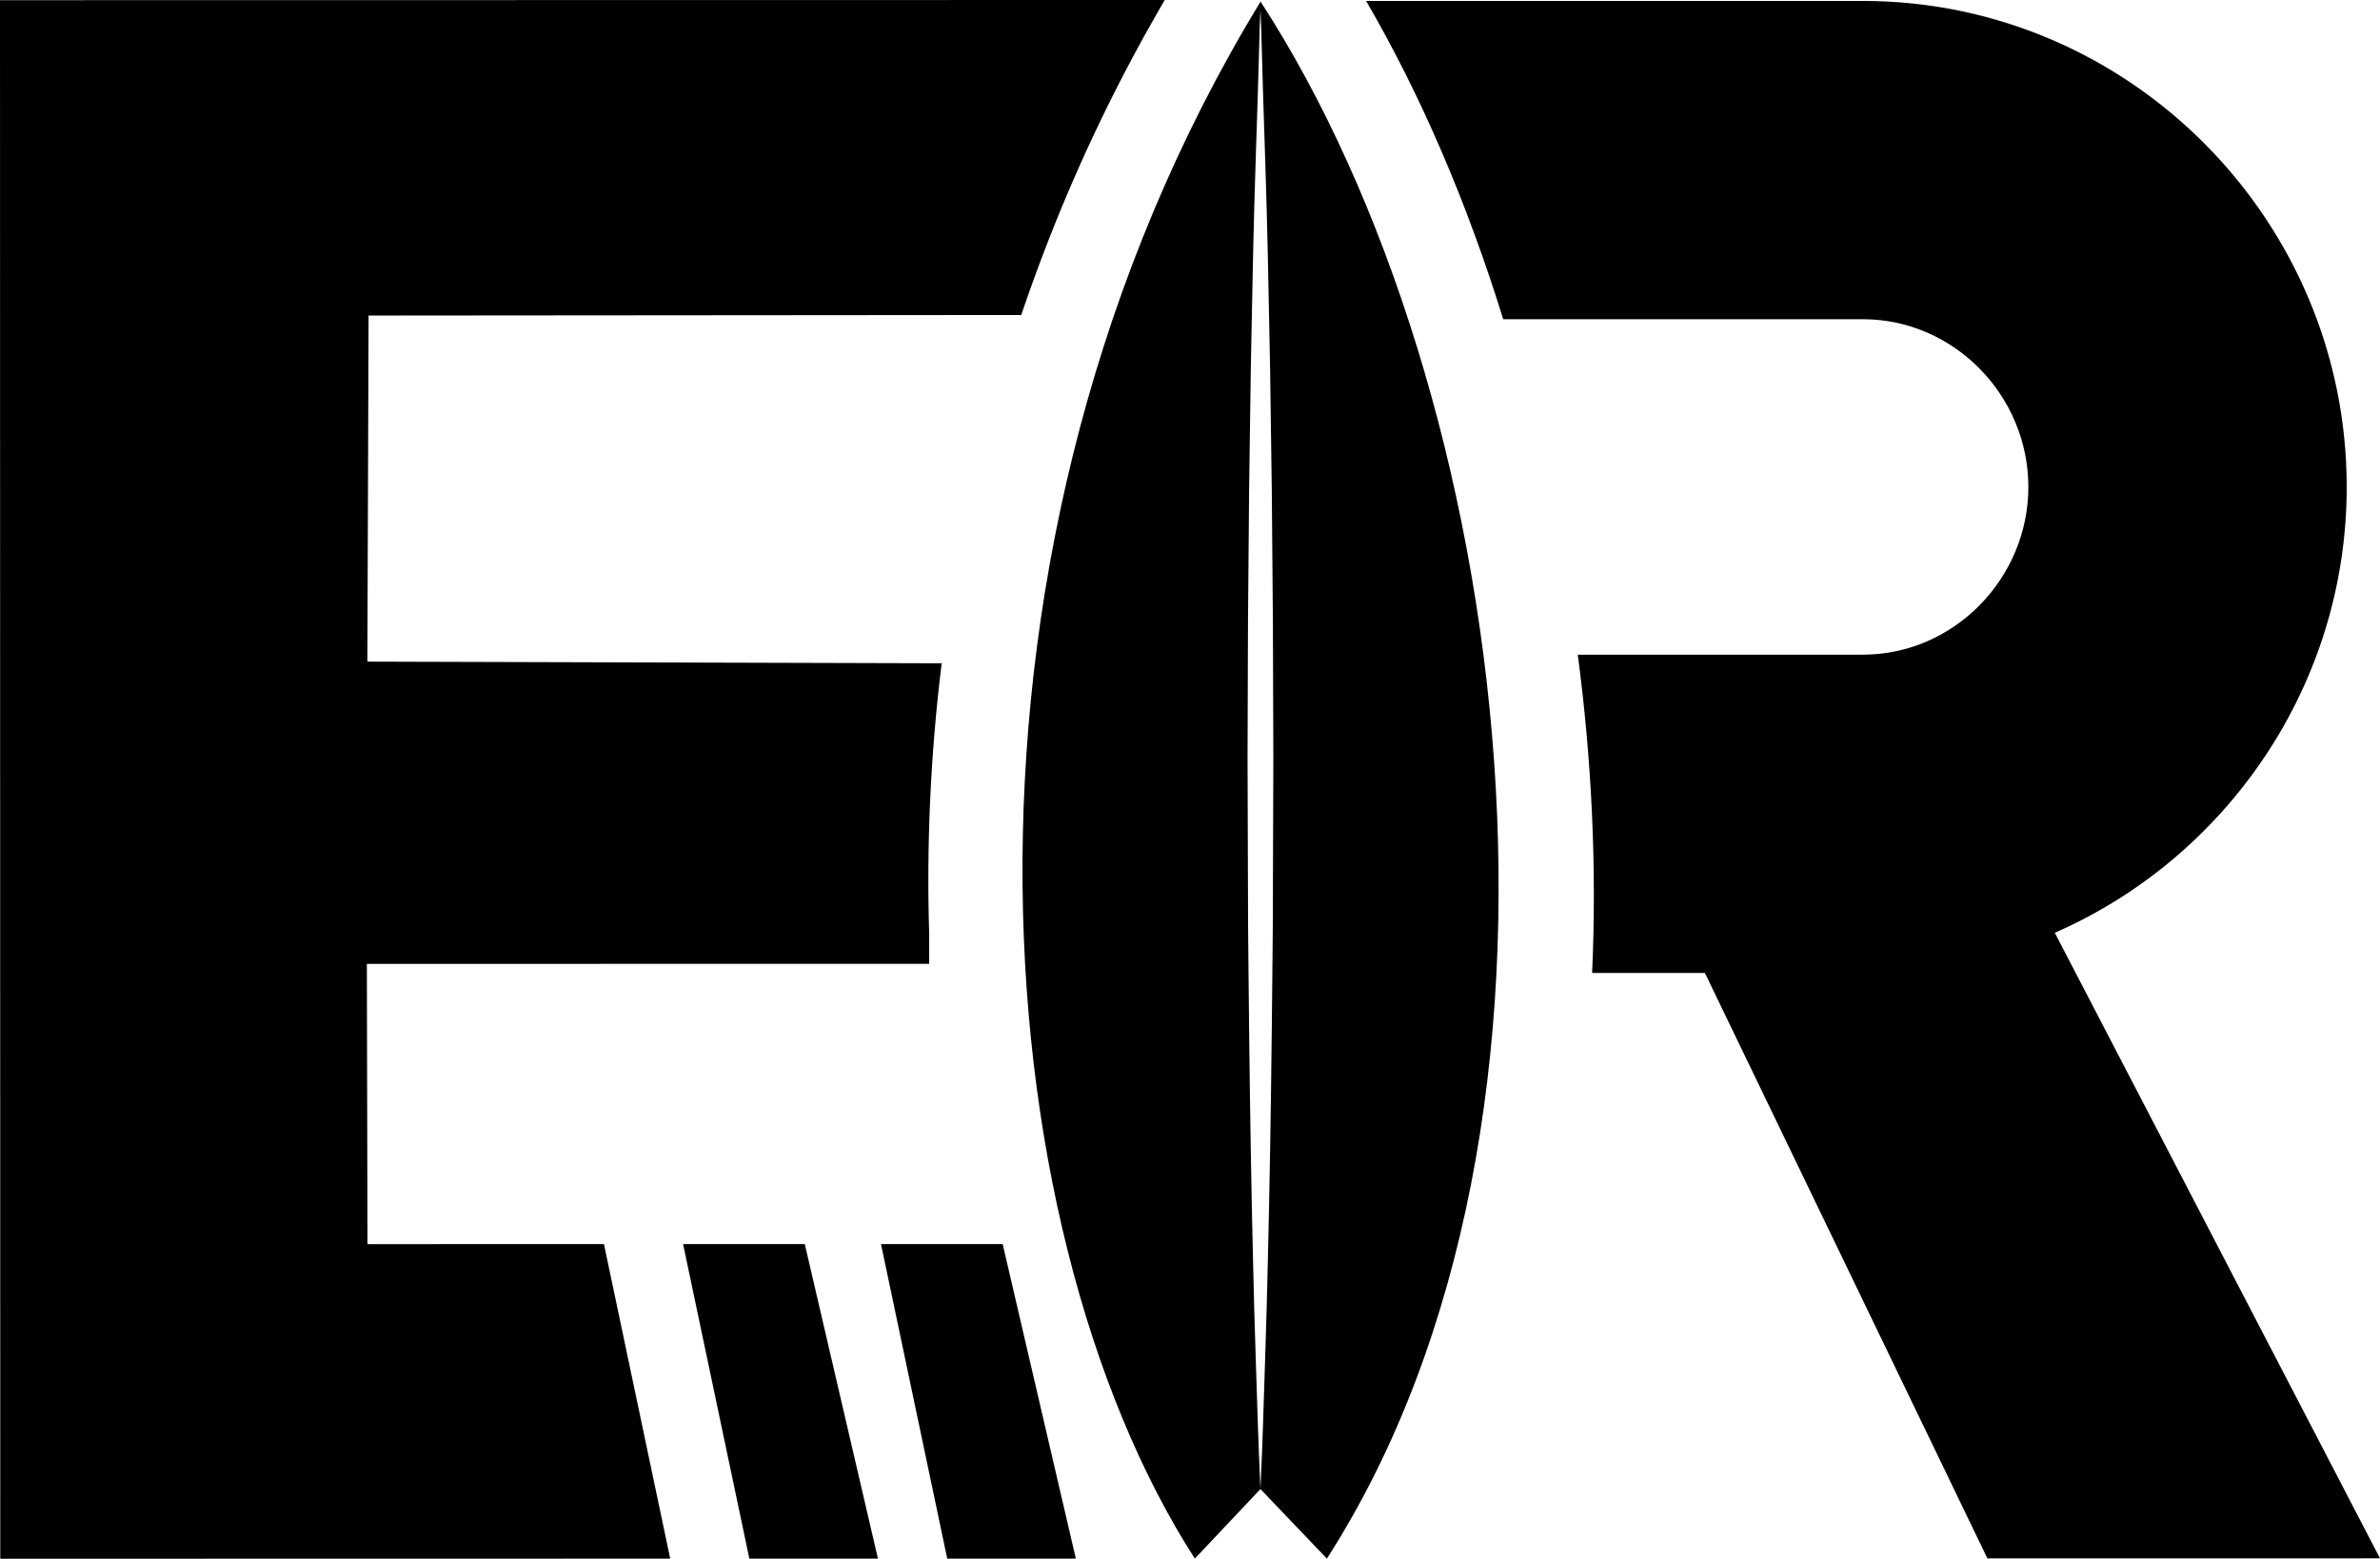 <?xml version="1.0" encoding="UTF-8" standalone="no"?><!-- Generator: Gravit.io --><svg xmlns="http://www.w3.org/2000/svg" xmlns:xlink="http://www.w3.org/1999/xlink" style="isolation:isolate" viewBox="632.736 308.753 276.613 181.208" width="276.613pt" height="181.208pt"><path d=" M 712.127 453.38 L 719.828 489.946 L 734.774 489.943 L 726.27 453.378 L 712.127 453.38 Z " fill="currentColor"/><path d=" M 735.127 453.38 L 742.828 489.946 L 757.774 489.943 L 749.27 453.378 L 735.127 453.38 Z " fill="currentColor"/><path d=" M 742.184 385.861 L 675.434 385.668 L 675.574 345.435 L 751.429 345.373 C 754.622 335.936 758.569 326.564 763.343 317.381 C 763.349 317.369 763.355 317.357 763.362 317.345 C 763.373 317.323 763.385 317.301 763.397 317.279 C 764.089 315.95 764.797 314.624 765.524 313.303 C 765.588 313.186 765.652 313.068 765.717 312.951 C 765.845 312.719 765.981 312.49 766.11 312.259 C 766.682 311.233 767.26 310.209 767.853 309.189 C 767.938 309.044 768.016 308.898 768.101 308.753 L 632.736 308.773 L 632.768 489.961 L 710.63 489.947 L 702.93 453.381 L 675.446 453.386 L 675.374 420.808 L 740.73 420.797 C 740.73 420.797 740.73 420.797 740.73 420.796 C 740.73 419.654 740.73 418.488 740.73 417.337 C 740.412 407.12 740.859 396.568 742.184 385.861 Z " fill="currentColor"/><path d=" M 871.552 417.19 C 891.493 408.463 905.48 388.449 905.48 365.361 C 905.48 334.345 880.247 308.861 849.23 308.861 L 791.509 308.861 C 797.872 319.784 803.26 332.346 807.445 345.861 L 849.23 345.861 C 859.844 345.861 868.48 354.747 868.48 365.361 C 868.48 375.975 859.844 384.861 849.23 384.861 L 816.111 384.861 C 817.729 397.073 818.335 409.536 817.779 421.861 L 830.886 421.861 L 863.719 489.92 L 909.349 489.912 L 871.552 417.19 Z " fill="currentColor"/><path d=" M 780.678 412.715 C 780.678 417.945 780.589 423.091 780.551 428.072 C 780.446 438.033 780.285 447.33 780.091 455.298 C 779.924 463.267 779.651 469.908 779.522 474.556 C 779.458 476.88 779.358 478.707 779.311 479.952 C 779.258 481.197 779.23 481.861 779.23 481.861 C 779.23 481.861 779.202 481.197 779.149 479.952 C 779.102 478.707 779.002 476.88 778.938 474.556 C 778.809 469.908 778.536 463.267 778.369 455.298 C 778.175 447.33 778.014 438.033 777.909 428.072 C 777.871 423.091 777.782 417.945 777.782 412.715 C 777.765 407.486 777.748 402.173 777.731 396.861 C 777.748 391.548 777.766 386.236 777.783 381.006 C 777.827 375.777 777.871 370.63 777.913 365.65 C 777.983 360.669 778.05 355.855 778.114 351.29 C 778.206 346.724 778.293 342.408 778.373 338.423 C 778.542 330.455 778.811 323.814 778.94 319.166 C 779.003 316.841 779.103 313.015 779.149 311.77 C 779.202 310.525 779.23 309.861 779.23 309.861 C 779.23 309.861 779.258 310.525 779.311 311.77 C 779.357 313.015 779.457 316.841 779.52 319.166 C 779.649 323.814 779.918 330.455 780.087 338.423 C 780.167 342.408 780.254 346.724 780.346 351.29 C 780.41 355.855 780.477 360.669 780.547 365.65 C 780.589 370.63 780.633 375.777 780.677 381.006 C 780.694 386.236 780.712 391.548 780.729 396.861 C 780.712 402.173 780.695 407.486 780.678 412.715 Z  M 779.244 308.939 C 740.602 372.354 746.655 451.124 771.604 489.943 L 779.23 481.861 L 786.953 489.943 C 819.73 438.861 808.559 354.097 779.244 308.939 Z " fill="currentColor"/></svg>